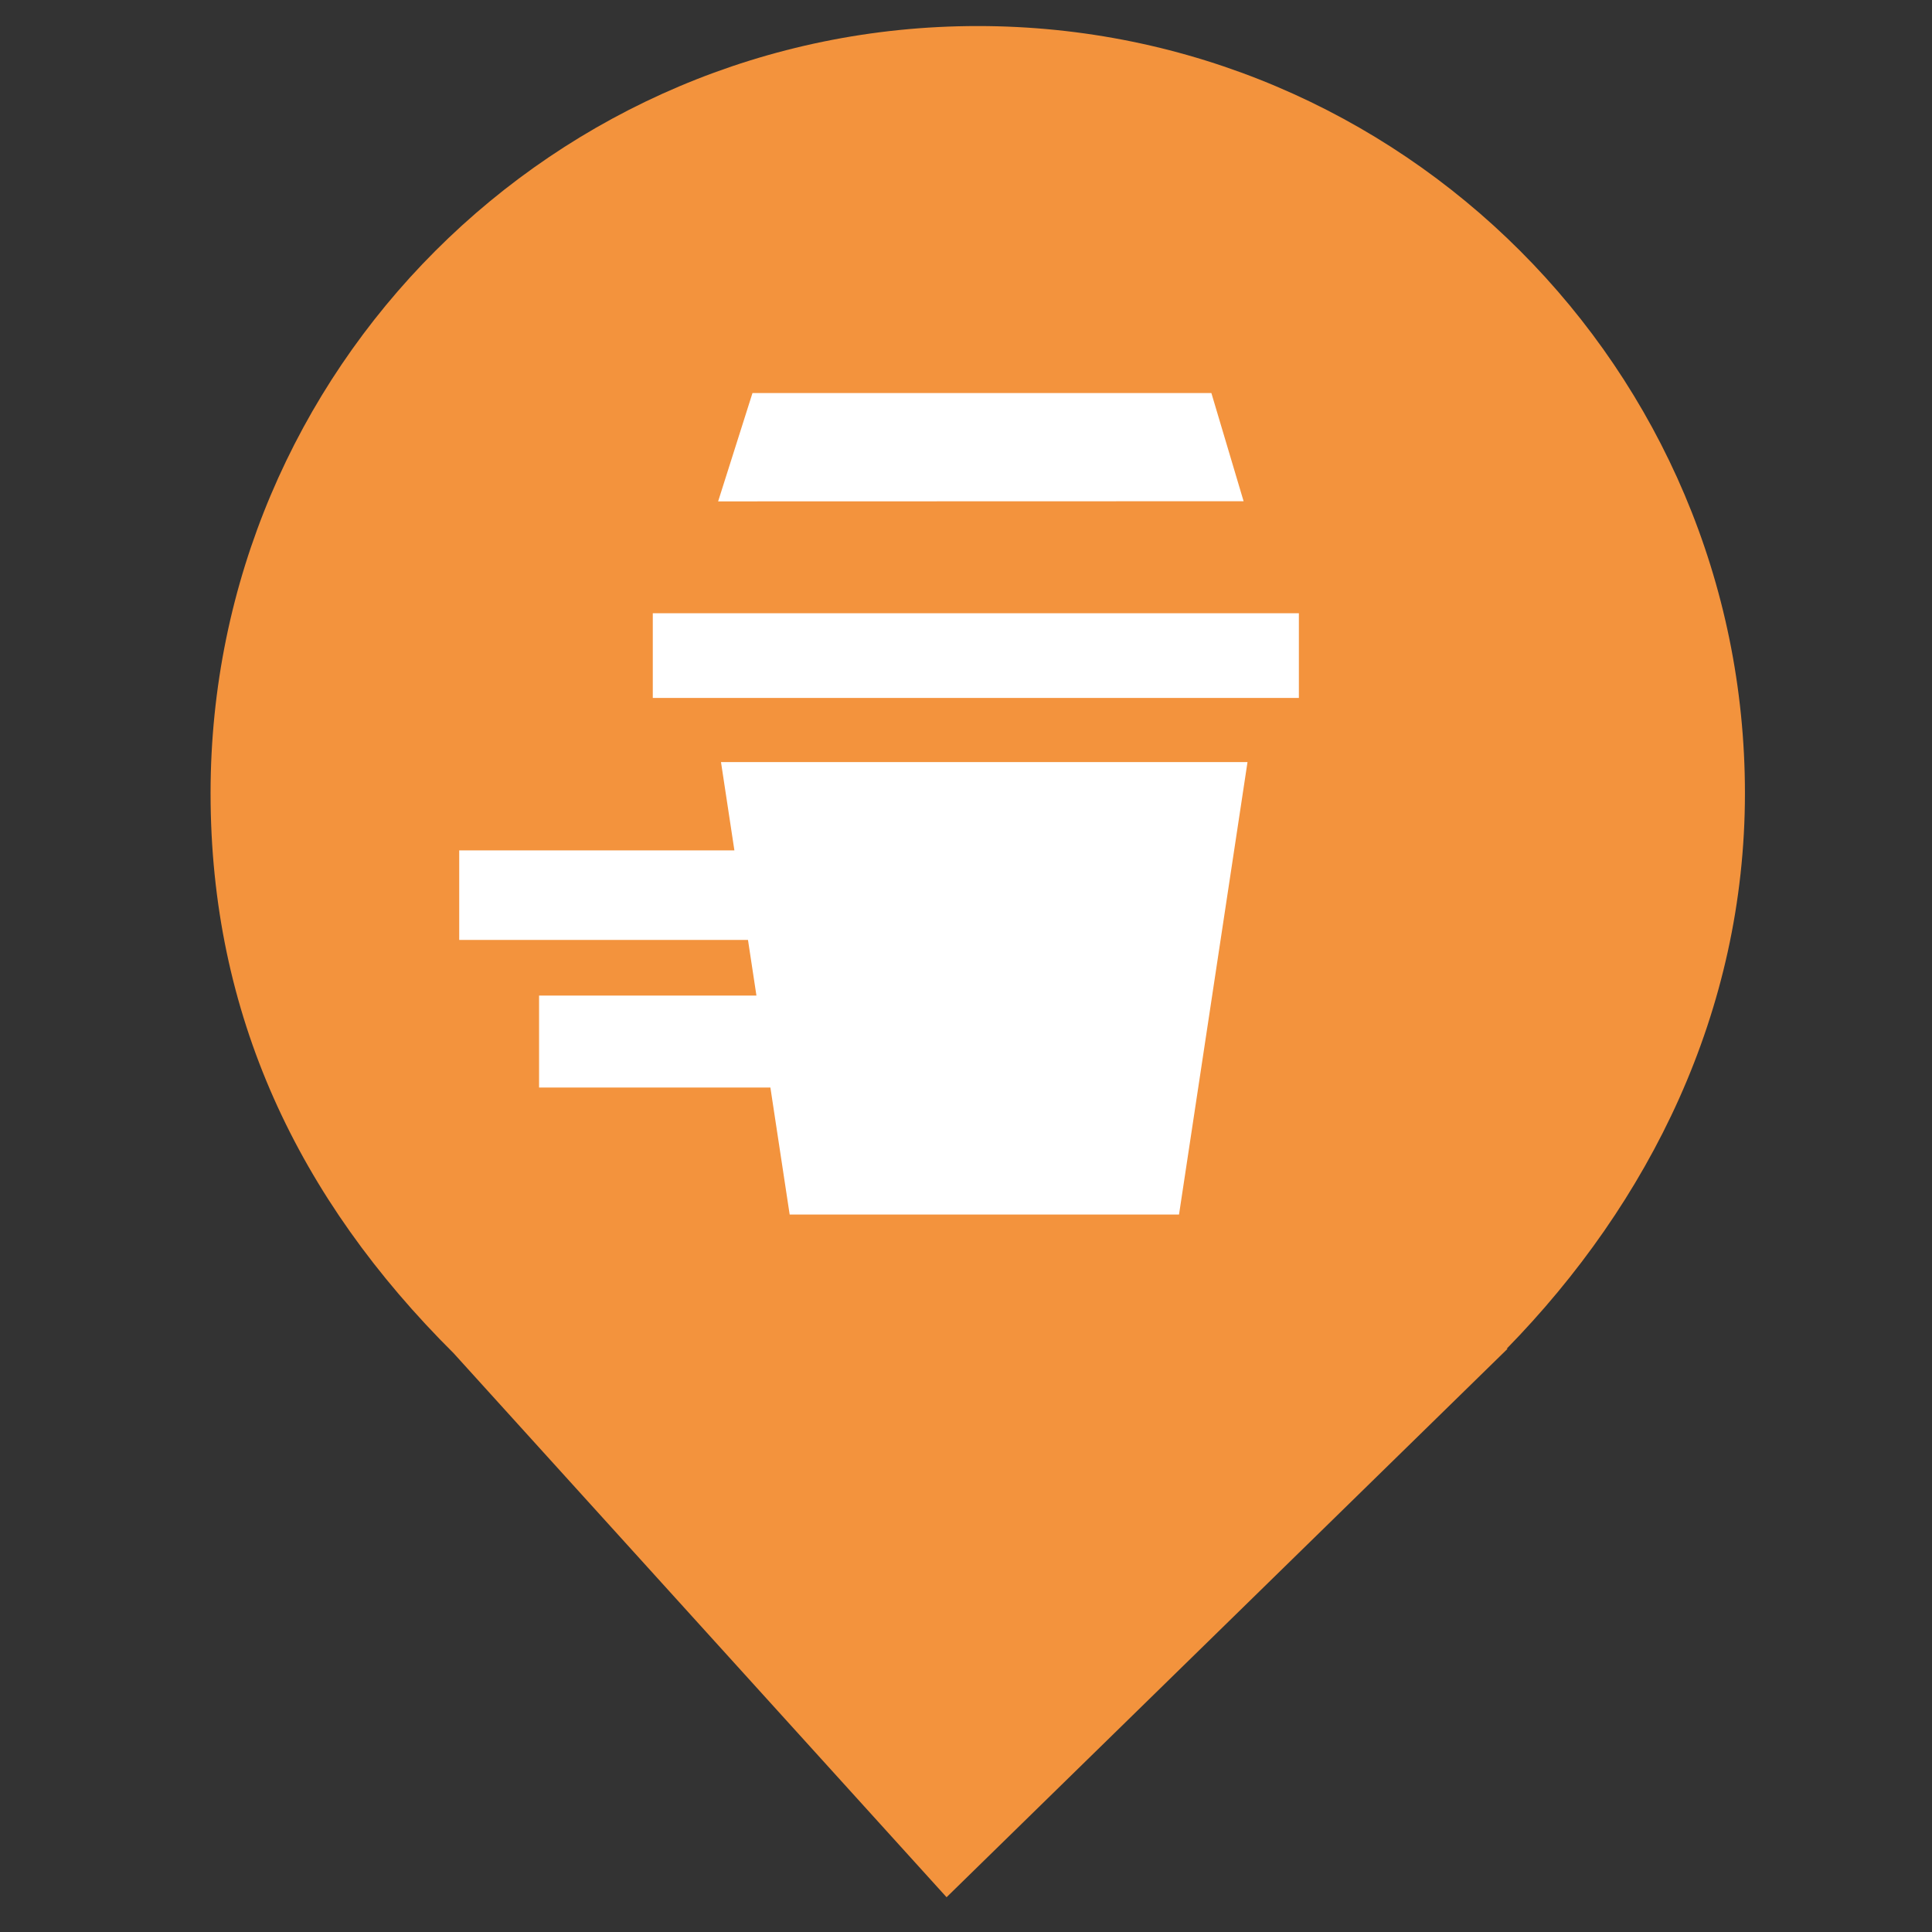 <?xml version="1.0" encoding="UTF-8" standalone="no"?><!-- Generator: Gravit.io --><svg xmlns="http://www.w3.org/2000/svg" xmlns:xlink="http://www.w3.org/1999/xlink" style="isolation:isolate" viewBox="0 0 1000 1000" width="1000pt" height="1000pt"><rect x="0" y="0" width="1000" height="1000" fill="#333333" stroke="none"/><defs><clipPath id="_clipPath_J8ic5lb0RAH8KpeKMLwrsxCMRn16heis"><rect width="1000" height="1000"/></clipPath></defs><g clip-path="url(#_clipPath_J8ic5lb0RAH8KpeKMLwrsxCMRn16heis)"><path d=" M 779.858 698.095 C 853.672 622.57 903.176 523.645 903.176 410.574 C 903.176 191.411 725.246 13.481 506.083 13.481 C 286.921 13.481 108.991 191.411 108.991 410.574 C 108.991 525.014 154.188 620.42 235.079 700.71 L 235.053 700.71 L 489.942 982 L 780.349 698.095 L 779.858 698.095 Z " fill="rgb(243,147,61)"/><path d=" M 380.123 440.156 L 380.123 440.156 L 237.688 440.156 L 237.688 486.498 L 387.157 486.498 L 391.529 515.304 L 391.529 515.304 L 279.02 515.304 L 279.02 562.898 L 398.753 562.898 L 408.734 628.653 L 408.734 628.653 L 610.255 628.653 L 610.255 628.653 L 645.709 394.441 L 373.184 394.441 L 380.123 440.156 L 380.123 440.156 Z  M 337.886 317.414 L 672.295 317.414 L 672.295 361.251 L 337.886 361.251 L 337.886 317.414 L 337.886 317.414 L 337.886 317.414 L 337.886 317.414 Z  M 371.702 259.512 L 643.687 259.434 L 627.007 203.44 L 389.481 203.44 L 371.702 259.512 L 371.702 259.512 Z " fill-rule="evenodd" fill="rgb(255,255,255)"/></g></svg>